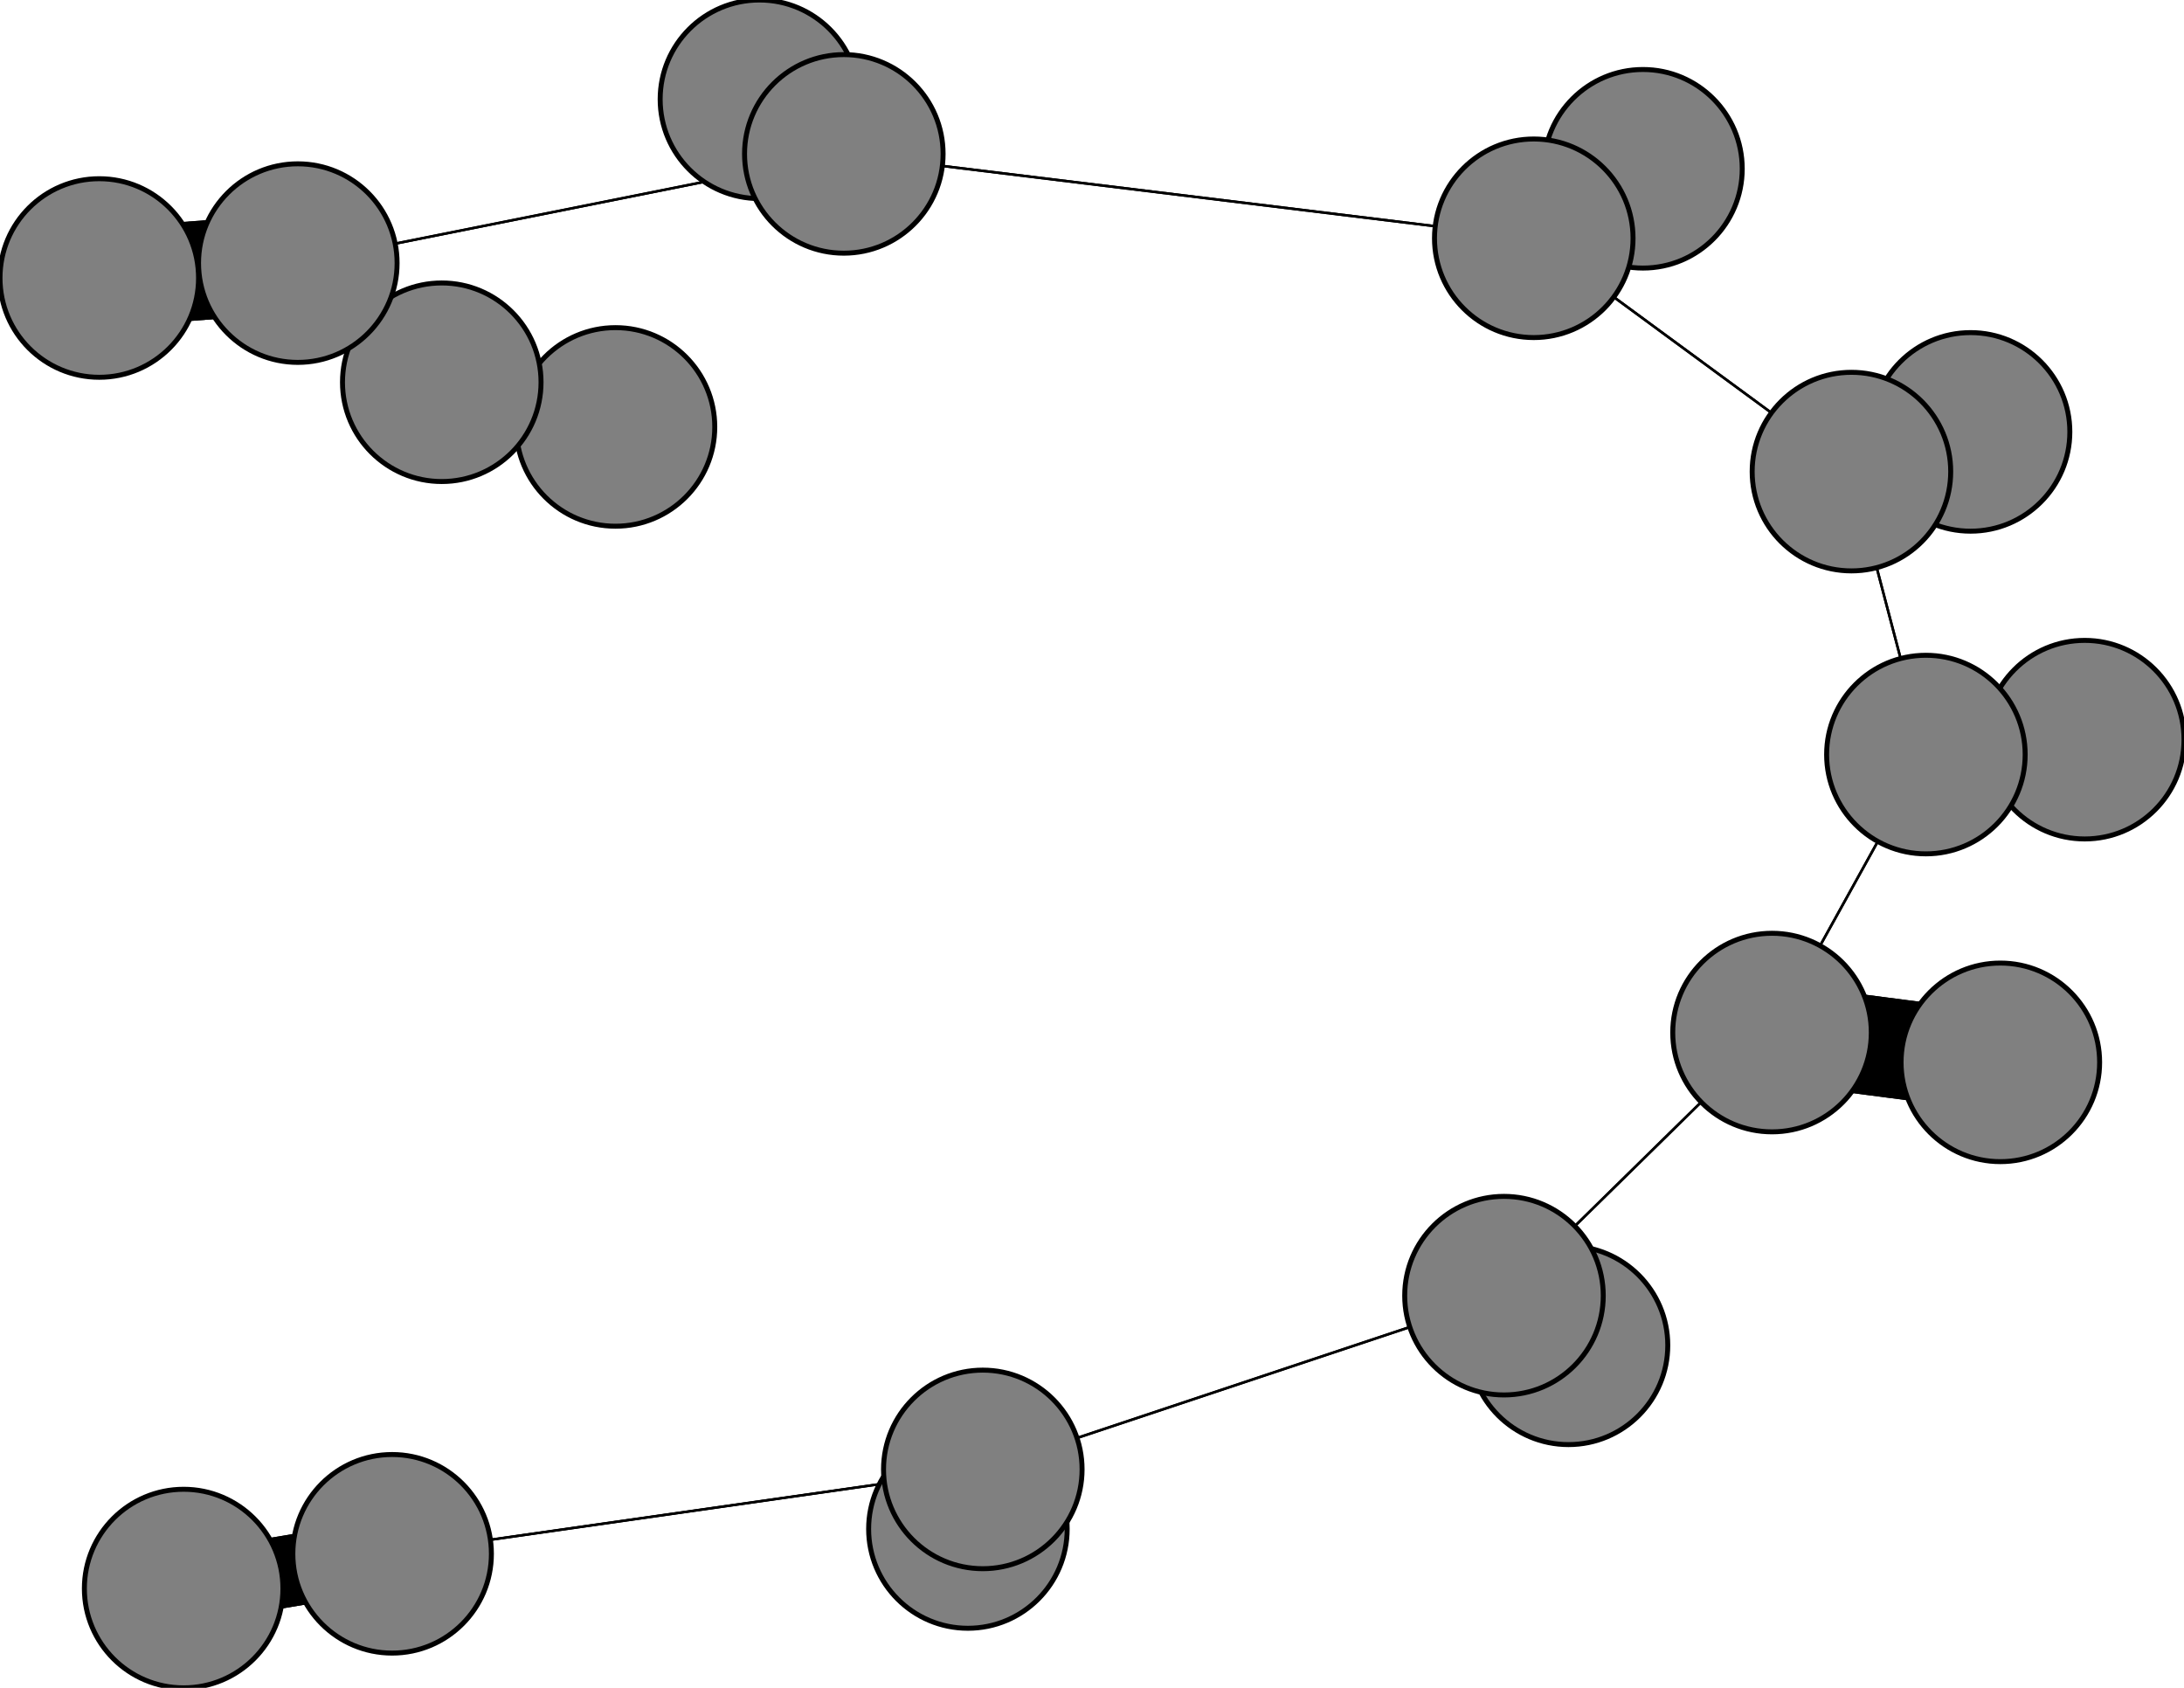 <svg width="440" height="340" xmlns="http://www.w3.org/2000/svg">
<path stroke-width="8.857" stroke="black" d="M 124 86 89 77"/>
<path stroke-width="20.0" stroke="black" d="M 388 152 420 149"/>
<path stroke-width="0.5" stroke="black" d="M 388 152 357 208"/>
<path stroke-width="20.0" stroke="black" d="M 403 214 357 208"/>
<path stroke-width="0.5" stroke="black" d="M 357 208 388 152"/>
<path stroke-width="20.0" stroke="black" d="M 357 208 403 214"/>
<path stroke-width="0.5" stroke="black" d="M 357 208 303 261"/>
<path stroke-width="20.0" stroke="black" d="M 316 271 303 261"/>
<path stroke-width="0.5" stroke="black" d="M 303 261 357 208"/>
<path stroke-width="20.0" stroke="black" d="M 303 261 316 271"/>
<path stroke-width="0.5" stroke="black" d="M 303 261 198 296"/>
<path stroke-width="20.0" stroke="black" d="M 195 308 198 296"/>
<path stroke-width="0.5" stroke="black" d="M 198 296 303 261"/>
<path stroke-width="20.0" stroke="black" d="M 198 296 195 308"/>
<path stroke-width="0.5" stroke="black" d="M 198 296 79 313"/>
<path stroke-width="14.429" stroke="black" d="M 37 320 79 313"/>
<path stroke-width="0.5" stroke="black" d="M 388 152 373 95"/>
<path stroke-width="20.0" stroke="black" d="M 420 149 388 152"/>
<path stroke-width="0.5" stroke="black" d="M 373 95 388 152"/>
<path stroke-width="20.0" stroke="black" d="M 373 95 397 87"/>
<path stroke-width="8.857" stroke="black" d="M 89 77 124 86"/>
<path stroke-width="0.5" stroke="black" d="M 89 77 60 53"/>
<path stroke-width="20.0" stroke="black" d="M 20 56 60 53"/>
<path stroke-width="0.5" stroke="black" d="M 60 53 89 77"/>
<path stroke-width="20.0" stroke="black" d="M 60 53 20 56"/>
<path stroke-width="0.5" stroke="black" d="M 60 53 170 31"/>
<path stroke-width="20.0" stroke="black" d="M 153 20 170 31"/>
<path stroke-width="0.5" stroke="black" d="M 79 313 198 296"/>
<path stroke-width="0.5" stroke="black" d="M 170 31 60 53"/>
<path stroke-width="0.5" stroke="black" d="M 170 31 309 48"/>
<path stroke-width="20.0" stroke="black" d="M 331 34 309 48"/>
<path stroke-width="0.5" stroke="black" d="M 309 48 170 31"/>
<path stroke-width="20.0" stroke="black" d="M 309 48 331 34"/>
<path stroke-width="0.5" stroke="black" d="M 309 48 373 95"/>
<path stroke-width="20.0" stroke="black" d="M 397 87 373 95"/>
<path stroke-width="0.5" stroke="black" d="M 373 95 309 48"/>
<path stroke-width="20.0" stroke="black" d="M 170 31 153 20"/>
<path stroke-width="14.429" stroke="black" d="M 79 313 37 320"/>
<circle cx="124" cy="86" r="20.0" style="fill:gray;stroke:black;stroke-width:1.0"/>
<circle cx="89" cy="77" r="20.0" style="fill:gray;stroke:black;stroke-width:1.0"/>
<circle cx="20" cy="56" r="20.0" style="fill:gray;stroke:black;stroke-width:1.0"/>
<circle cx="60" cy="53" r="20.0" style="fill:gray;stroke:black;stroke-width:1.0"/>
<circle cx="153" cy="20" r="20.0" style="fill:gray;stroke:black;stroke-width:1.0"/>
<circle cx="170" cy="31" r="20.0" style="fill:gray;stroke:black;stroke-width:1.0"/>
<circle cx="331" cy="34" r="20.0" style="fill:gray;stroke:black;stroke-width:1.0"/>
<circle cx="309" cy="48" r="20.0" style="fill:gray;stroke:black;stroke-width:1.0"/>
<circle cx="397" cy="87" r="20.0" style="fill:gray;stroke:black;stroke-width:1.0"/>
<circle cx="373" cy="95" r="20.0" style="fill:gray;stroke:black;stroke-width:1.0"/>
<circle cx="420" cy="149" r="20.0" style="fill:gray;stroke:black;stroke-width:1.0"/>
<circle cx="388" cy="152" r="20.0" style="fill:gray;stroke:black;stroke-width:1.0"/>
<circle cx="403" cy="214" r="20.0" style="fill:gray;stroke:black;stroke-width:1.0"/>
<circle cx="357" cy="208" r="20.0" style="fill:gray;stroke:black;stroke-width:1.0"/>
<circle cx="316" cy="271" r="20.0" style="fill:gray;stroke:black;stroke-width:1.0"/>
<circle cx="303" cy="261" r="20.0" style="fill:gray;stroke:black;stroke-width:1.0"/>
<circle cx="195" cy="308" r="20.0" style="fill:gray;stroke:black;stroke-width:1.0"/>
<circle cx="198" cy="296" r="20.0" style="fill:gray;stroke:black;stroke-width:1.0"/>
<circle cx="37" cy="320" r="20.0" style="fill:gray;stroke:black;stroke-width:1.0"/>
<circle cx="79" cy="313" r="20.0" style="fill:gray;stroke:black;stroke-width:1.0"/>
</svg>
